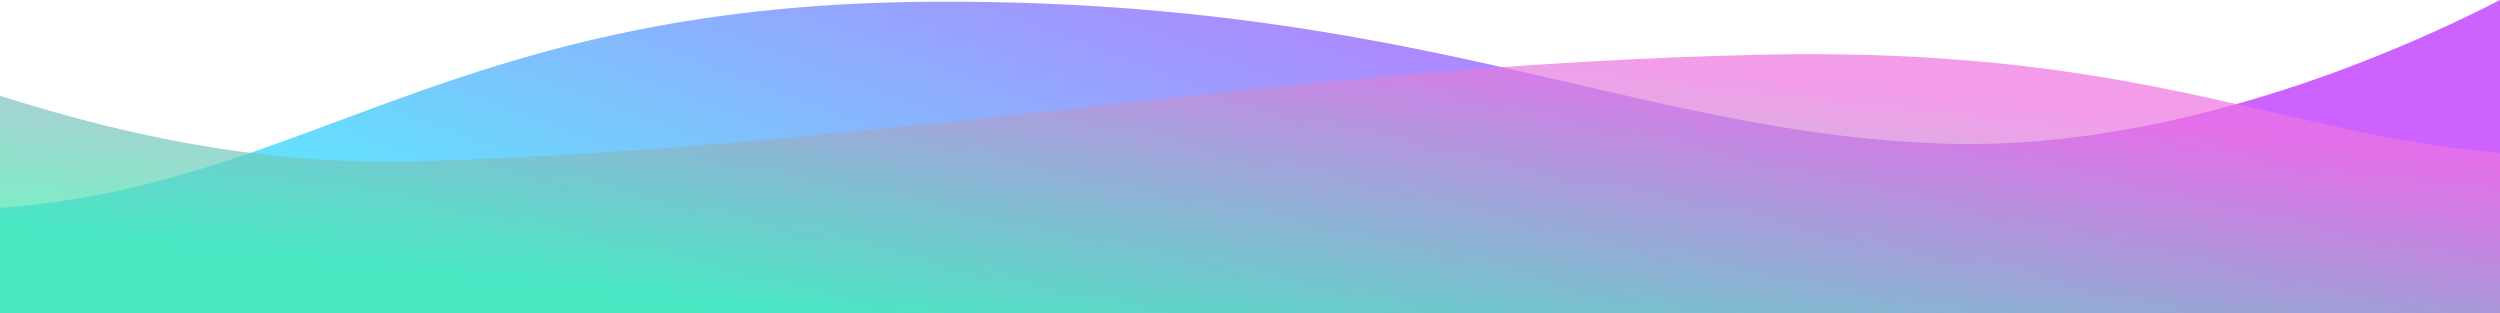 <svg xmlns="http://www.w3.org/2000/svg" xmlns:xlink="http://www.w3.org/1999/xlink" width="1921.001" height="240.707" viewBox="0 0 1921.001 240.707"><defs><linearGradient id="a" x1="0.171" y1="0.657" x2="0.891" y2="0.418" gradientUnits="objectBoundingBox"><stop offset="0" stop-color="#21d4fd"/><stop offset="1" stop-color="#b721ff"/></linearGradient><linearGradient id="b" x1="0.137" y1="0.81" x2="0.799" y2="0.2" gradientUnits="objectBoundingBox"><stop offset="0" stop-color="#3eecac"/><stop offset="1" stop-color="#ee74e1"/></linearGradient></defs><g transform="translate(0.5 -8599.794)"><path d="M1921,492.5H0V411.486c5.13-.37,10.283-.8,15.318-1.286,12.85-1.235,25.847-2.886,38.63-4.907a690.073,690.073,0,0,0,72.091-15.485c46.331-12.46,89.567-28.534,135.342-45.552l.017-.006.01,0,.018-.006.014-.005.015-.005c28.462-10.582,57.894-21.524,89.07-31.923,16.825-5.612,32.621-10.559,48.29-15.124,17.647-5.14,34.626-9.651,51.908-13.788,18.619-4.457,37.584-8.451,56.37-11.873,20.19-3.675,40.942-6.831,61.681-9.379,22.043-2.709,44.867-4.831,67.838-6.307,24.208-1.556,49.388-2.45,74.841-2.656,5.418-.044,10.865-.067,16.191-.067,25.46,0,50.945.5,75.747,1.5,23.514.942,47.134,2.355,70.205,4.2,21.687,1.733,43.641,3.909,65.252,6.468,20.041,2.373,40.526,5.167,60.887,8.3,35.141,5.417,71.457,12.085,111.023,20.384,35.033,7.35,68.347,15.061,100.565,22.518l.044.01.033.008c47.982,11.107,93.3,21.6,139.406,29.825,24.674,4.4,47.5,7.789,69.774,10.35,24.8,2.851,48.463,4.633,72.331,5.447,6.555.223,13.25.337,19.9.337,13.97,0,28.373-.5,42.811-1.48,13.814-.94,28.023-2.347,42.231-4.182a815.9,815.9,0,0,0,81.517-14.928,1023.4,1023.4,0,0,0,142.826-45.3c18.934-7.513,37.94-15.653,56.49-24.194,14.463-6.659,28.7-13.583,42.315-20.582V492.5Z" transform="translate(-0.5 8348)" opacity="0.7" fill="url(#a)"/><path d="M1921,492.5H0V325.445c5.477,1.727,10.991,3.433,16.391,5.07,30.563,9.268,58.965,16.808,86.831,23.052,15.472,3.467,30.975,6.565,46.079,9.207,16.042,2.805,32.178,5.193,47.96,7.1,16.639,2.008,33.435,3.544,49.919,4.568,17.271,1.073,34.753,1.617,51.959,1.617,8.871,0,17.863-.145,26.725-.429,43.035-1.382,86.011-3.459,131.385-6.35,40.392-2.574,81.744-5.738,126.419-9.671,82.966-7.306,164.836-16.21,244.01-24.82l.028,0,.074-.008h.011c83.515-9.082,169.873-18.473,256.833-25.893,46.77-3.992,90.054-7.117,132.326-9.554,47.375-2.732,92.292-4.536,137.317-5.514,12.48-.272,24.982-.41,37.157-.41,66.3,0,127.738,4,187.832,12.229,24.6,3.369,49.233,7.47,75.294,12.535,25.494,4.956,49.411,10.283,67.4,14.37,8.445,1.92,16.723,3.826,24.729,5.671l.135.031.428.1.012,0c38.059,8.77,74.007,17.054,111.789,23.209,20.229,3.295,39.283,5.7,58.251,7.367,1.259.11,2.506.216,3.709.316V492.5h0Z" transform="translate(-0.5 8348)" opacity="0.7" fill="url(#b)"/></g></svg>